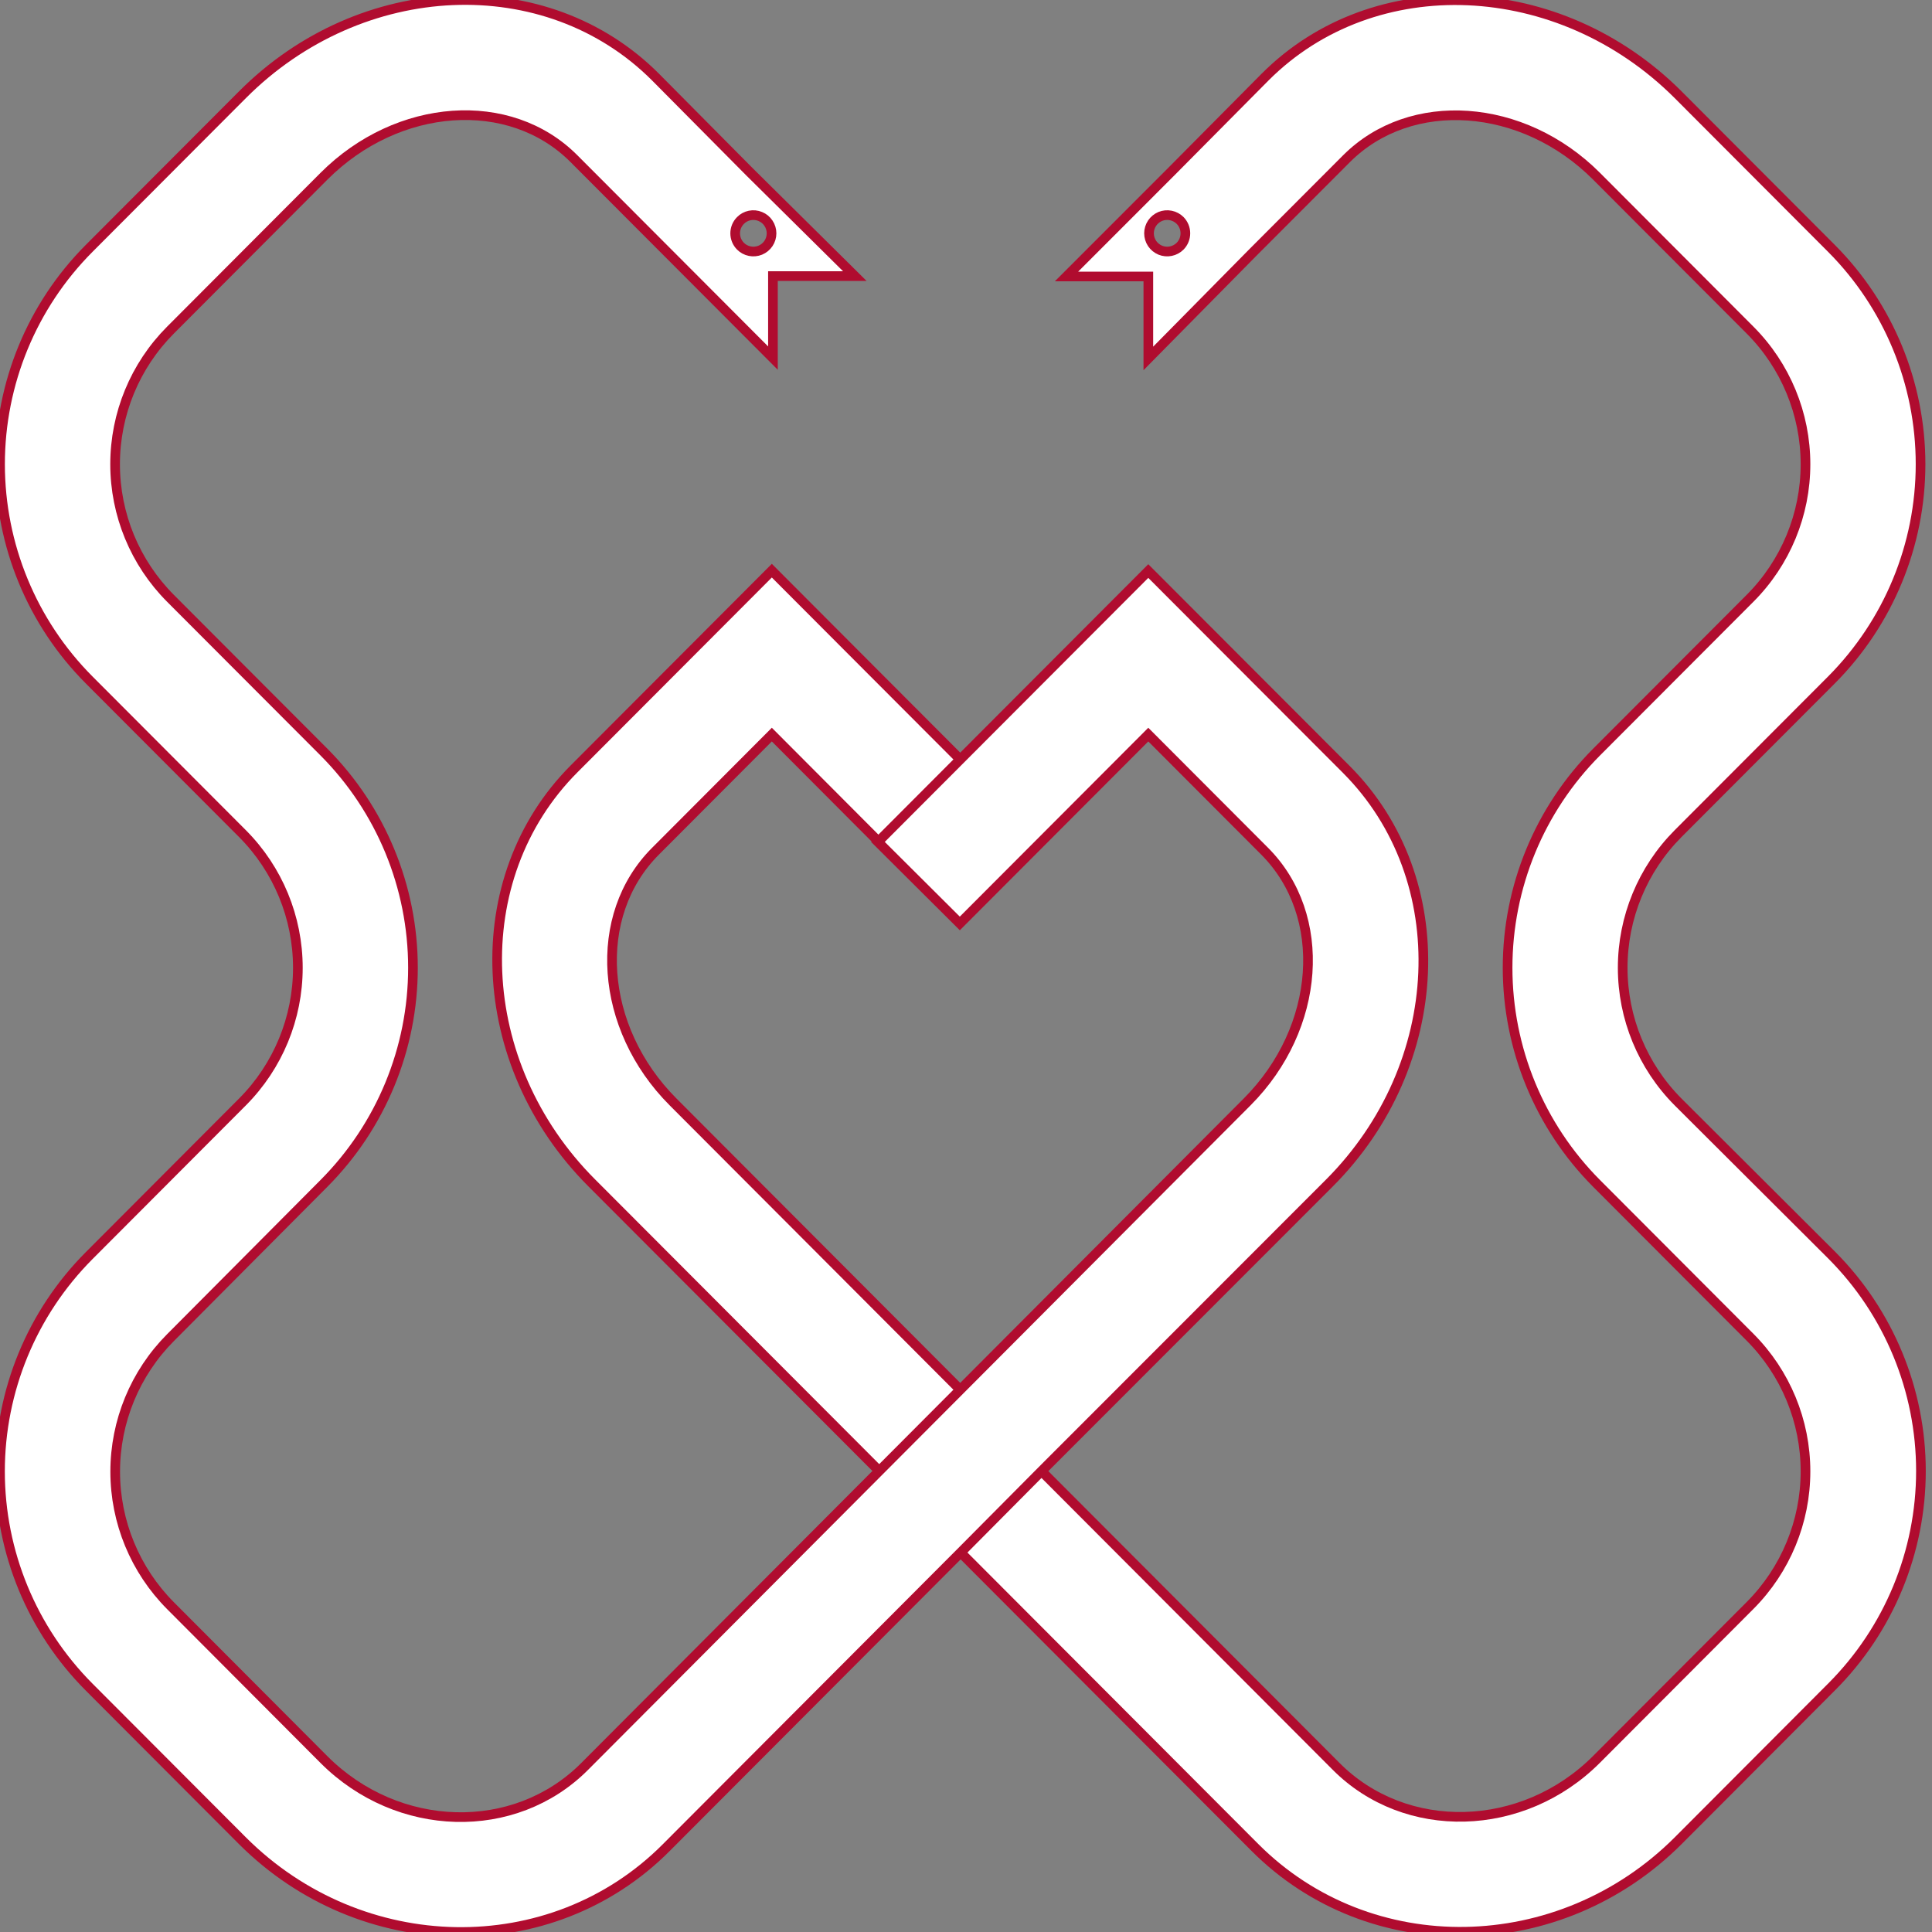 <svg width="40" height="40" viewBox="0 0 40 40" fill="none" xmlns="http://www.w3.org/2000/svg">
<rect x="0" y="0" width="40" height="40" fill="#808080" stroke="none"/>
<path d="M34.741 22.813C34.008 22.076 33.596 21.078 33.596 20.037C33.596 18.996 34.008 17.998 34.741 17.261L37.921 14.075C39.1 12.889 39.763 11.284 39.763 9.61C39.763 7.936 39.1 6.33 37.921 5.145L34.741 1.958C32.285 -0.494 28.449 -0.666 26.192 1.596L24.242 3.562L22.081 5.724H23.775V7.421L25.926 5.241L27.878 3.286C29.205 1.957 31.528 2.119 33.055 3.649L36.234 6.835C36.968 7.571 37.381 8.57 37.381 9.611C37.381 10.652 36.968 11.65 36.234 12.386L33.055 15.571C31.875 16.756 31.213 18.362 31.213 20.036C31.213 21.71 31.875 23.316 33.055 24.501L36.234 27.687C36.968 28.424 37.381 29.422 37.381 30.463C37.381 31.504 36.968 32.502 36.234 33.239L33.055 36.425C31.528 37.955 29.102 38.019 27.66 36.568L21.567 30.462L19.882 28.774L13.934 22.813C12.405 21.281 12.24 18.953 13.572 17.623L15.98 15.209L18.196 17.431L19.89 15.733L17.674 13.513L15.98 11.815L11.886 15.918C9.627 18.181 9.791 22.024 12.247 24.486L18.196 30.447L19.89 32.145L25.983 38.251C28.36 40.633 32.292 40.567 34.749 38.106L37.928 34.919C39.108 33.735 39.771 32.129 39.771 30.455C39.771 28.782 39.108 27.176 37.928 25.991L34.741 22.813ZM24.434 5.096C24.381 5.149 24.314 5.185 24.241 5.2C24.168 5.215 24.092 5.208 24.023 5.18C23.954 5.151 23.895 5.103 23.853 5.041C23.811 4.978 23.789 4.905 23.789 4.83C23.789 4.756 23.811 4.683 23.853 4.62C23.895 4.558 23.954 4.51 24.023 4.481C24.092 4.453 24.168 4.446 24.241 4.461C24.314 4.476 24.381 4.512 24.434 4.565C24.503 4.636 24.542 4.731 24.542 4.83C24.542 4.93 24.503 5.025 24.434 5.096Z" fill="#FFF" stroke="#B00C2F" stroke-width="0.2"/>
<path d="M27.877 15.933L25.468 13.52L23.774 11.823L22.08 13.52L18.177 17.431L19.872 19.119L23.774 15.209L26.183 17.623C27.51 18.953 27.348 21.281 25.822 22.813L12.103 36.574C10.656 38.025 8.237 37.961 6.708 36.431L3.531 33.245C2.797 32.508 2.385 31.51 2.385 30.469C2.385 29.428 2.797 28.429 3.531 27.693L6.707 24.501C7.887 23.316 8.55 21.71 8.55 20.036C8.55 18.362 7.887 16.756 6.707 15.571L3.529 12.387C2.795 11.65 2.383 10.652 2.383 9.611C2.383 8.57 2.795 7.571 3.529 6.835L6.707 3.649C8.235 2.119 10.558 1.951 11.885 3.287L13.835 5.241L16.003 7.414V5.716H17.698L15.522 3.562L13.572 1.596C11.313 -0.667 7.478 -0.503 5.022 1.959L1.843 5.145C0.663 6.33 0.001 7.936 0.001 9.61C0.001 11.284 0.663 12.89 1.843 14.075L5.022 17.261C5.755 17.998 6.167 18.996 6.167 20.037C6.167 21.078 5.755 22.076 5.022 22.813L1.843 25.999C0.663 27.184 0 28.789 0 30.463C0 32.137 0.663 33.742 1.843 34.927L5.022 38.113C7.478 40.566 11.411 40.641 13.788 38.259L19.881 32.152L21.566 30.455L27.516 24.501C29.972 22.049 30.134 18.197 27.877 15.933ZM15.33 4.566C15.382 4.512 15.449 4.476 15.522 4.461C15.595 4.446 15.671 4.453 15.74 4.482C15.809 4.51 15.869 4.558 15.91 4.621C15.952 4.683 15.974 4.756 15.974 4.831C15.974 4.905 15.952 4.979 15.91 5.041C15.869 5.103 15.809 5.151 15.74 5.18C15.671 5.208 15.595 5.215 15.522 5.2C15.449 5.185 15.382 5.149 15.33 5.096C15.26 5.025 15.221 4.93 15.221 4.831C15.221 4.731 15.26 4.636 15.33 4.566Z" fill="#FFF" stroke="#B00C2F" stroke-width="0.2"/>
</svg>
